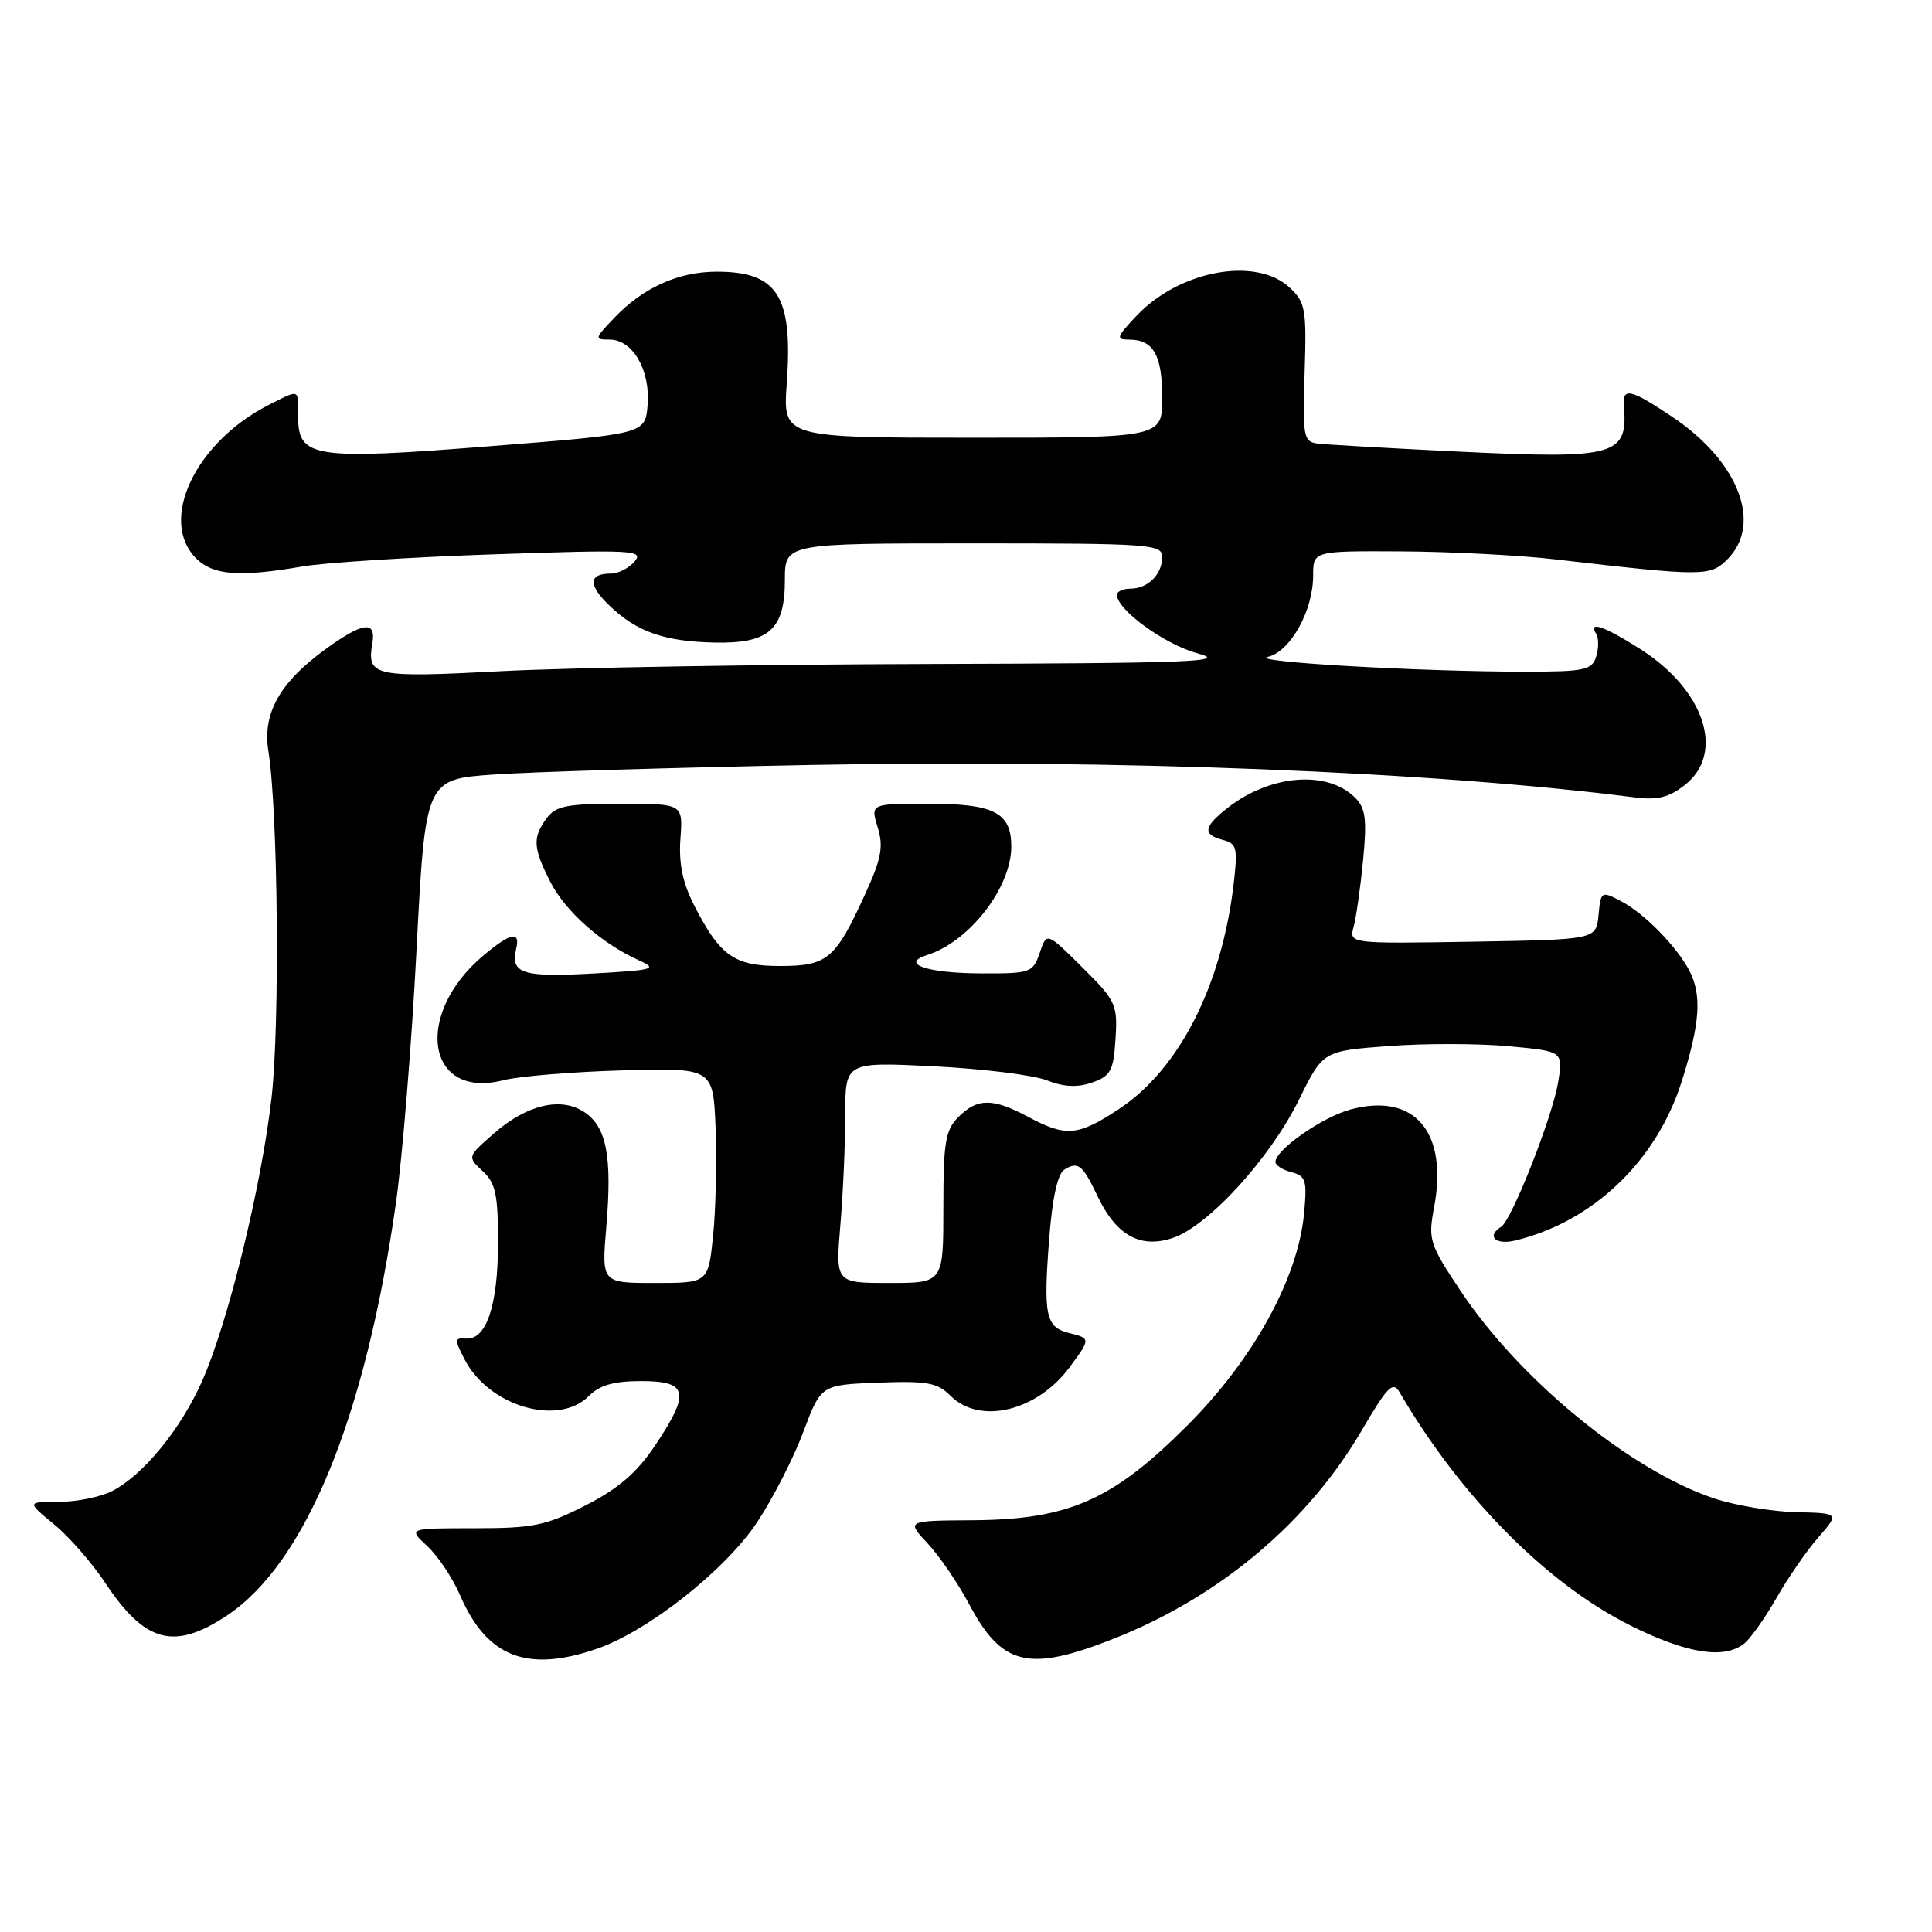 <?xml version="1.0" encoding="UTF-8" standalone="no"?>
<!DOCTYPE svg PUBLIC "-//W3C//DTD SVG 1.1//EN" "http://www.w3.org/Graphics/SVG/1.1/DTD/svg11.dtd" >
<svg xmlns="http://www.w3.org/2000/svg" xmlns:xlink="http://www.w3.org/1999/xlink" version="1.1" viewBox="0 0 256 256">
 <g >
 <path fill="currentColor"
d=" M 79.07 218.48 C 85.87 216.14 96.10 208.06 100.34 201.68 C 102.39 198.58 105.13 193.23 106.43 189.78 C 108.78 183.50 108.78 183.50 116.35 183.21 C 122.87 182.96 124.20 183.20 125.96 184.96 C 129.83 188.83 137.44 186.99 141.75 181.14 C 144.53 177.36 144.53 177.35 141.62 176.62 C 138.56 175.85 138.24 174.30 139.02 164.17 C 139.43 158.76 140.14 155.53 141.03 154.98 C 142.86 153.85 143.45 154.33 145.43 158.50 C 147.90 163.69 151.07 165.46 155.36 164.05 C 160.07 162.49 168.26 153.54 172.11 145.74 C 175.30 139.26 175.30 139.26 183.98 138.61 C 188.75 138.25 195.91 138.26 199.89 138.63 C 207.13 139.30 207.13 139.30 206.46 143.40 C 205.71 147.99 200.31 161.69 198.91 162.56 C 196.92 163.79 198.15 165.00 200.75 164.38 C 211.09 161.89 219.51 153.84 222.85 143.25 C 225.26 135.61 225.52 131.89 223.88 128.68 C 222.22 125.46 217.88 121.02 214.81 119.42 C 212.18 118.04 212.12 118.08 211.81 121.26 C 211.50 124.50 211.50 124.50 195.13 124.78 C 178.75 125.05 178.75 125.05 179.37 122.78 C 179.71 121.52 180.27 117.55 180.62 113.95 C 181.14 108.55 180.95 107.09 179.56 105.70 C 175.87 102.01 168.28 102.63 162.64 107.07 C 159.47 109.56 159.32 110.59 162.05 111.30 C 163.89 111.78 164.03 112.36 163.46 117.17 C 161.87 130.63 156.25 141.66 148.30 146.93 C 142.85 150.54 141.26 150.68 136.26 148.00 C 131.56 145.48 129.52 145.48 127.00 148.00 C 125.27 149.73 125.00 151.33 125.00 160.00 C 125.00 170.00 125.00 170.00 117.85 170.00 C 110.71 170.00 110.71 170.00 111.35 162.35 C 111.71 158.14 112.00 151.55 112.00 147.70 C 112.00 140.71 112.00 140.71 123.75 141.29 C 130.21 141.62 136.95 142.45 138.71 143.15 C 140.98 144.04 142.75 144.12 144.71 143.44 C 147.17 142.58 147.54 141.89 147.81 137.66 C 148.10 133.10 147.87 132.61 143.41 128.18 C 138.70 123.50 138.70 123.50 137.77 126.25 C 136.87 128.88 136.55 129.00 130.17 128.98 C 122.89 128.97 119.16 127.72 122.87 126.54 C 128.45 124.77 134.00 117.61 134.00 112.17 C 134.00 107.67 131.73 106.50 123.02 106.50 C 115.34 106.50 115.34 106.50 116.30 109.63 C 117.09 112.20 116.79 113.79 114.58 118.60 C 110.69 127.11 109.62 128.00 103.35 128.00 C 97.27 128.00 95.41 126.68 91.95 119.91 C 90.45 116.96 89.92 114.38 90.16 111.12 C 90.50 106.50 90.50 106.50 82.17 106.50 C 75.08 106.50 73.63 106.79 72.42 108.44 C 70.54 111.01 70.63 112.35 72.93 116.87 C 74.93 120.78 79.69 125.00 84.62 127.23 C 87.22 128.40 86.73 128.54 78.47 129.00 C 69.25 129.51 67.62 128.99 68.39 125.75 C 68.98 123.30 67.67 123.57 64.04 126.62 C 54.74 134.45 56.53 145.73 66.67 143.14 C 68.78 142.60 75.90 142.02 82.50 141.83 C 94.50 141.50 94.50 141.50 94.82 149.50 C 94.99 153.90 94.84 160.31 94.49 163.75 C 93.84 170.00 93.84 170.00 86.77 170.00 C 79.71 170.00 79.71 170.00 80.34 162.54 C 81.13 153.22 80.37 149.29 77.40 147.34 C 74.28 145.30 69.78 146.38 65.39 150.23 C 61.92 153.28 61.92 153.28 63.96 155.18 C 65.68 156.78 66.00 158.30 65.99 164.79 C 65.97 173.04 64.43 177.58 61.73 177.37 C 60.22 177.25 60.20 177.49 61.58 180.16 C 64.77 186.33 73.96 189.04 78.00 185.00 C 79.47 183.53 81.33 183.00 85.00 183.00 C 91.19 183.00 91.50 184.54 86.75 191.61 C 84.37 195.15 81.91 197.27 77.57 199.48 C 72.31 202.16 70.66 202.50 62.86 202.50 C 54.06 202.50 54.06 202.50 56.62 204.87 C 58.03 206.18 59.98 209.10 60.96 211.37 C 64.50 219.57 69.82 221.66 79.07 218.48 Z  M 147.56 217.14 C 161.58 211.61 173.29 201.77 180.46 189.50 C 183.87 183.68 184.57 182.97 185.46 184.50 C 193.53 198.30 204.92 209.82 215.99 215.36 C 223.52 219.13 228.50 219.91 231.15 217.75 C 231.99 217.06 233.91 214.34 235.41 211.71 C 236.91 209.08 239.39 205.48 240.94 203.71 C 243.74 200.50 243.74 200.50 237.98 200.37 C 234.81 200.29 229.95 199.48 227.17 198.56 C 216.07 194.87 201.38 182.86 193.52 171.03 C 189.41 164.85 189.22 164.26 190.02 160.00 C 191.91 149.97 187.43 144.73 178.95 147.01 C 175.21 148.02 169.00 152.36 169.00 153.97 C 169.00 154.41 169.96 155.02 171.13 155.32 C 173.04 155.82 173.21 156.42 172.79 160.85 C 171.96 169.48 166.01 180.23 157.23 188.98 C 147.37 198.82 141.58 201.36 128.80 201.44 C 120.10 201.50 120.10 201.50 122.91 204.50 C 124.46 206.15 126.96 209.81 128.46 212.64 C 132.78 220.75 136.32 221.58 147.56 217.14 Z  M 30.08 214.06 C 40.50 207.12 48.42 187.82 52.45 159.50 C 53.31 153.45 54.55 138.32 55.19 125.88 C 56.37 103.26 56.37 103.26 65.44 102.63 C 70.42 102.28 89.35 101.71 107.50 101.36 C 147.85 100.58 189.82 102.23 216.51 105.65 C 219.63 106.05 221.13 105.68 223.26 104.01 C 228.63 99.78 225.87 91.41 217.31 85.98 C 212.50 82.93 210.40 82.22 211.51 84.01 C 211.85 84.56 211.84 85.91 211.50 87.01 C 210.93 88.80 209.97 89.00 202.09 89.00 C 188.09 89.00 165.26 87.69 168.00 87.04 C 170.99 86.33 174.00 80.92 174.00 76.25 C 174.00 73.00 174.00 73.00 185.75 73.06 C 192.21 73.10 201.32 73.57 206.00 74.11 C 225.76 76.40 226.60 76.40 228.89 74.11 C 233.58 69.42 230.38 61.14 221.61 55.25 C 216.10 51.55 214.96 51.28 215.17 53.75 C 215.73 60.39 214.15 60.84 193.50 59.85 C 184.15 59.40 175.62 58.91 174.54 58.77 C 172.72 58.52 172.60 57.80 172.87 49.36 C 173.14 40.95 172.98 40.06 170.89 38.11 C 166.42 33.95 156.25 35.83 150.56 41.88 C 147.93 44.67 147.83 45.00 149.61 45.00 C 152.83 45.00 154.00 47.06 154.00 52.70 C 154.00 58.00 154.00 58.00 128.87 58.00 C 103.73 58.00 103.73 58.00 104.25 50.81 C 105.08 39.22 103.06 36.00 94.97 36.00 C 89.92 36.00 85.25 38.09 81.46 42.05 C 78.75 44.87 78.72 45.00 80.79 45.00 C 83.84 45.00 86.19 49.06 85.81 53.67 C 85.50 57.50 85.50 57.50 65.00 59.12 C 41.54 60.98 39.49 60.66 39.51 55.22 C 39.52 51.46 39.77 51.56 35.70 53.61 C 25.89 58.56 20.95 68.95 26.00 74.00 C 28.23 76.23 31.74 76.50 40.07 75.06 C 43.05 74.55 54.49 73.82 65.47 73.45 C 83.80 72.82 85.33 72.90 84.10 74.38 C 83.36 75.27 81.94 76.00 80.94 76.00 C 77.96 76.00 77.90 77.53 80.79 80.28 C 84.38 83.71 88.01 84.99 94.61 85.14 C 101.88 85.31 104.00 83.44 104.00 76.85 C 104.00 72.00 104.00 72.00 129.00 72.00 C 152.41 72.00 154.00 72.11 154.00 73.80 C 154.00 76.10 152.10 78.00 149.80 78.00 C 148.81 78.00 148.00 78.37 148.00 78.81 C 148.00 80.81 154.34 85.40 158.70 86.58 C 162.85 87.69 158.02 87.88 123.00 87.98 C 100.72 88.04 75.30 88.47 66.50 88.93 C 49.50 89.82 48.59 89.62 49.34 85.25 C 49.86 82.19 48.12 82.40 43.12 86.03 C 37.08 90.41 34.76 94.54 35.56 99.50 C 36.84 107.48 37.10 135.70 35.98 145.47 C 34.62 157.33 30.20 175.32 26.76 183.05 C 23.93 189.40 18.99 195.43 14.90 197.55 C 13.36 198.35 10.17 199.00 7.82 199.00 C 3.54 199.00 3.54 199.00 7.17 201.99 C 9.17 203.63 12.21 207.12 13.94 209.73 C 19.22 217.69 23.07 218.72 30.08 214.06 Z "/>
</g>
</svg>